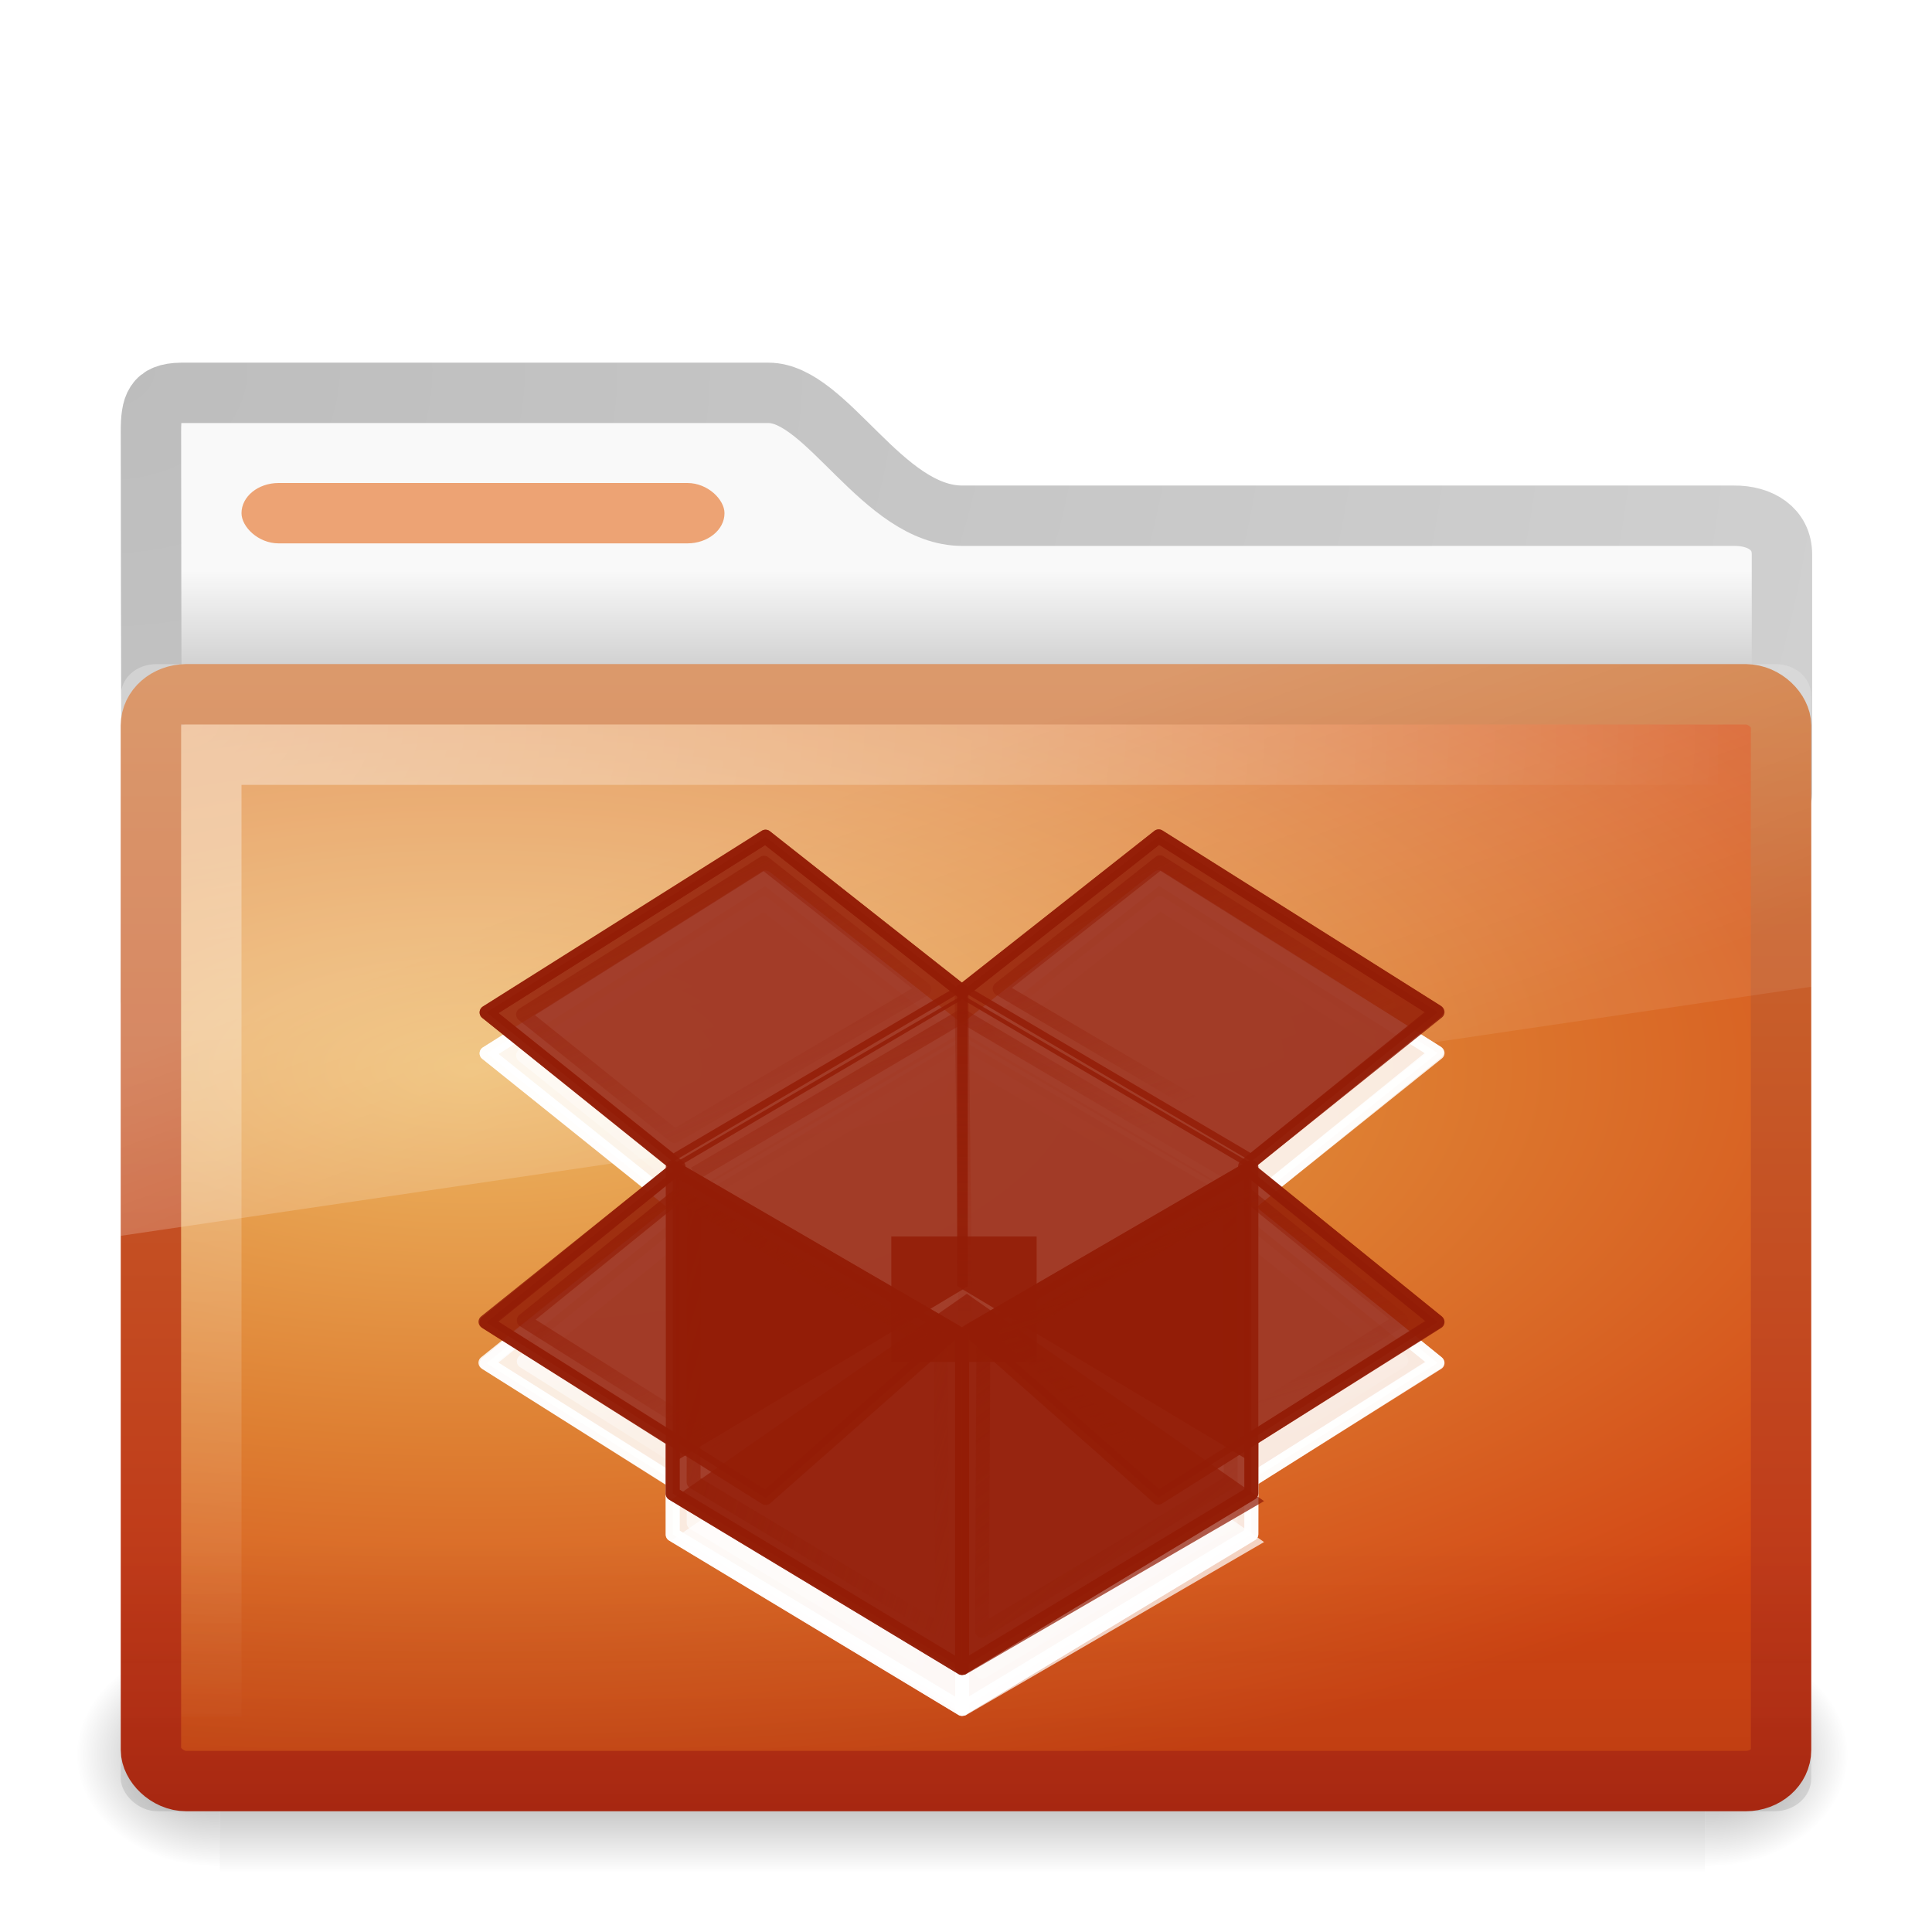 <?xml version="1.0" encoding="UTF-8" standalone="no"?>
<!-- Created with Inkscape (http://www.inkscape.org/) -->

<svg
   xmlns:dc="http://purl.org/dc/elements/1.1/"
   xmlns:cc="http://creativecommons.org/ns#"
   xmlns:rdf="http://www.w3.org/1999/02/22-rdf-syntax-ns#"
   xmlns:svg="http://www.w3.org/2000/svg"
   xmlns="http://www.w3.org/2000/svg"
   xmlns:xlink="http://www.w3.org/1999/xlink"
   xmlns:sodipodi="http://sodipodi.sourceforge.net/DTD/sodipodi-0.dtd"
   xmlns:inkscape="http://www.inkscape.org/namespaces/inkscape"
   version="1.0"
   width="32"
   height="32"
   id="svg3272"
   inkscape:version="0.47 r22583"
   sodipodi:docname="dropbox-folder-4.svg">
  <sodipodi:namedview
     pagecolor="#ffffff"
     bordercolor="#666666"
     borderopacity="1"
     objecttolerance="10"
     gridtolerance="10"
     guidetolerance="10"
     inkscape:pageopacity="0"
     inkscape:pageshadow="2"
     inkscape:window-width="1280"
     inkscape:window-height="973"
     id="namedview67"
     showgrid="false"
     inkscape:zoom="7.375"
     inkscape:cx="16"
     inkscape:cy="23.525424"
     inkscape:window-x="0"
     inkscape:window-y="0"
     inkscape:window-maximized="1"
     inkscape:current-layer="svg3272" />
  <defs
     id="defs3274">
    <inkscape:perspective
       sodipodi:type="inkscape:persp3d"
       inkscape:vp_x="0 : 16 : 1"
       inkscape:vp_y="0 : 1000 : 0"
       inkscape:vp_z="32 : 16 : 1"
       inkscape:persp3d-origin="16 : 10.666667 : 1"
       id="perspective71" />
    <linearGradient
       x1="48.507"
       y1="33.545"
       x2="48.507"
       y2="25.541"
       id="linearGradient3428"
       xlink:href="#linearGradient6129-963-697-142-998-580-273"
       gradientUnits="userSpaceOnUse"
       gradientTransform="translate(-31,0)" />
    <linearGradient
       x1="39.575"
       y1="15.077"
       x2="42.151"
       y2="22.113"
       id="linearGradient3418"
       xlink:href="#linearGradient8265-821-176-38-919-66-249"
       gradientUnits="userSpaceOnUse"
       gradientTransform="translate(-31,0)" />
    <radialGradient
       cx="34"
       cy="7.493"
       r="12.976"
       fx="34"
       fy="7.493"
       id="radialGradient3403"
       xlink:href="#linearGradient6087-437-184-795-110-662-495"
       gradientUnits="userSpaceOnUse"
       gradientTransform="matrix(5.961647e-8,1.308,-2,9.1154183e-8,17.986,-32.473)" />
    <linearGradient
       x1="48.865"
       y1="30"
       x2="48.865"
       y2="11.201"
       id="linearGradient3375"
       xlink:href="#linearGradient3390-178-986-453"
       gradientUnits="userSpaceOnUse"
       gradientTransform="translate(-30.959,0)" />
    <radialGradient
       cx="39.539"
       cy="13.33"
       r="14"
       fx="39.539"
       fy="13.33"
       id="radialGradient3367"
       xlink:href="#linearGradient7012-661-145-733-759-865-745-661-970-94"
       gradientUnits="userSpaceOnUse"
       gradientTransform="matrix(-4.4437869e-8,0.884,-2.086,1.0226957e-7,35.645,-17.283)" />
    <radialGradient
       cx="605.714"
       cy="486.648"
       r="117.143"
       fx="605.714"
       fy="486.648"
       id="radialGradient2589"
       xlink:href="#linearGradient5060-820"
       gradientUnits="userSpaceOnUse"
       gradientTransform="matrix(-3.212956e-2,0,0,3.705882e-2,23.363,25.412)" />
    <radialGradient
       cx="605.714"
       cy="486.648"
       r="117.143"
       fx="605.714"
       fy="486.648"
       id="radialGradient2587"
       xlink:href="#linearGradient5060-179"
       gradientUnits="userSpaceOnUse"
       gradientTransform="matrix(3.212956e-2,0,0,3.705882e-2,24.637,25.412)" />
    <linearGradient
       x1="302.857"
       y1="366.648"
       x2="302.857"
       y2="609.505"
       id="linearGradient2585"
       xlink:href="#linearGradient5048-585"
       gradientUnits="userSpaceOnUse"
       gradientTransform="matrix(8.284024e-2,0,0,3.705882e-2,-5.941,25.412)" />
    <radialGradient
       cx="3"
       cy="5.017"
       r="21"
       fx="3"
       fy="5.017"
       id="radialGradient2583"
       xlink:href="#linearGradient3484"
       gradientUnits="userSpaceOnUse"
       gradientTransform="matrix(0,1.097,-1.386,0,8.757,2.84)" />
    <linearGradient
       x1="62.989"
       y1="13.183"
       x2="62.989"
       y2="16.19"
       id="linearGradient2581"
       xlink:href="#linearGradient6404"
       gradientUnits="userSpaceOnUse"
       gradientTransform="matrix(0.642,0,0,0.64,-32.15,1.011)" />
    <linearGradient
       id="linearGradient3484">
      <stop
         id="stop3486"
         style="stop-color:#bdbdbd;stop-opacity:1"
         offset="0" />
      <stop
         id="stop3488"
         style="stop-color:#d0d0d0;stop-opacity:1"
         offset="1" />
    </linearGradient>
    <radialGradient
       cx="3"
       cy="5.017"
       r="21"
       fx="3"
       fy="5.017"
       id="radialGradient2788"
       xlink:href="#linearGradient3484"
       gradientUnits="userSpaceOnUse"
       gradientTransform="matrix(-1.274898e-8,1.714,-2.159,-1.4599595e-8,12.809,2.857)" />
    <linearGradient
       id="linearGradient6404">
      <stop
         id="stop6406"
         style="stop-color:#f9f9f9;stop-opacity:1"
         offset="0" />
      <stop
         id="stop6408"
         style="stop-color:#c9c9c9;stop-opacity:1"
         offset="1" />
    </linearGradient>
    <linearGradient
       x1="62.989"
       y1="13.183"
       x2="62.989"
       y2="16.19"
       id="linearGradient2786"
       xlink:href="#linearGradient6404"
       gradientUnits="userSpaceOnUse"
       gradientTransform="translate(-50.941,0)" />
    <linearGradient
       id="linearGradient5060-820">
      <stop
         id="stop2681"
         style="stop-color:#000000;stop-opacity:1"
         offset="0" />
      <stop
         id="stop2683"
         style="stop-color:#000000;stop-opacity:0"
         offset="1" />
    </linearGradient>
    <radialGradient
       cx="605.714"
       cy="486.648"
       r="117.143"
       fx="605.714"
       fy="486.648"
       id="radialGradient7600-312"
       xlink:href="#linearGradient5060-820"
       gradientUnits="userSpaceOnUse"
       gradientTransform="matrix(-3.212956e-2,0,0,3.705882e-2,23.363,25.412)" />
    <linearGradient
       id="linearGradient5060-179">
      <stop
         id="stop2675"
         style="stop-color:#000000;stop-opacity:1"
         offset="0" />
      <stop
         id="stop2677"
         style="stop-color:#000000;stop-opacity:0"
         offset="1" />
    </linearGradient>
    <radialGradient
       cx="605.714"
       cy="486.648"
       r="117.143"
       fx="605.714"
       fy="486.648"
       id="radialGradient7598-526"
       xlink:href="#linearGradient5060-179"
       gradientUnits="userSpaceOnUse"
       gradientTransform="matrix(3.212956e-2,0,0,3.705882e-2,24.637,25.412)" />
    <linearGradient
       id="linearGradient5048-585">
      <stop
         id="stop2667"
         style="stop-color:#000000;stop-opacity:0"
         offset="0" />
      <stop
         id="stop2669"
         style="stop-color:#000000;stop-opacity:1"
         offset="0.5" />
      <stop
         id="stop2671"
         style="stop-color:#000000;stop-opacity:0"
         offset="1" />
    </linearGradient>
    <linearGradient
       x1="302.857"
       y1="366.648"
       x2="302.857"
       y2="609.505"
       id="linearGradient7596-975"
       xlink:href="#linearGradient5048-585"
       gradientUnits="userSpaceOnUse"
       gradientTransform="matrix(8.284024e-2,0,0,3.705882e-2,-5.941,25.412)" />
    <linearGradient
       id="linearGradient3390-178-986-453">
      <stop
         id="stop3624"
         style="stop-color:#bb2b12;stop-opacity:1"
         offset="0" />
      <stop
         id="stop3626"
         style="stop-color:#cd7233;stop-opacity:1"
         offset="1" />
    </linearGradient>
    <linearGradient
       x1="82.453"
       y1="45.114"
       x2="65.34"
       y2="15.944"
       id="linearGradient2779"
       xlink:href="#linearGradient3390-178-986-453"
       gradientUnits="userSpaceOnUse"
       gradientTransform="translate(-53.765,-0.114)" />
    <linearGradient
       id="linearGradient7012-661-145-733-759-865-745-661-970-94">
      <stop
         id="stop3618"
         style="stop-color:#edb763;stop-opacity:1"
         offset="0" />
      <stop
         id="stop3270"
         style="stop-color:#de7f32;stop-opacity:1"
         offset="0.5" />
      <stop
         id="stop3620"
         style="stop-color:#d24413;stop-opacity:1"
         offset="1" />
    </linearGradient>
    <radialGradient
       cx="63.969"
       cy="14.113"
       r="23.097"
       fx="63.969"
       fy="14.113"
       id="radialGradient2777"
       xlink:href="#linearGradient7012-661-145-733-759-865-745-661-970-94"
       gradientUnits="userSpaceOnUse"
       gradientTransform="matrix(1.565,-9.5143002e-8,6.1772287e-8,1.016,-86.213,8.146)" />
    <linearGradient
       id="linearGradient6129-963-697-142-998-580-273">
      <stop
         id="stop2661"
         style="stop-color:#0a0a0a;stop-opacity:0.498"
         offset="0" />
      <stop
         id="stop2663"
         style="stop-color:#0a0a0a;stop-opacity:0"
         offset="1" />
    </linearGradient>
    <linearGradient
       x1="22.935"
       y1="49.629"
       x2="22.809"
       y2="36.658"
       id="linearGradient2774"
       xlink:href="#linearGradient6129-963-697-142-998-580-273"
       gradientUnits="userSpaceOnUse"
       gradientTransform="matrix(1.145,0,0,0.998,-3.466,1.099)" />
    <linearGradient
       id="linearGradient6087-437-184-795-110-662-495">
      <stop
         id="stop2693"
         style="stop-color:#ffffff;stop-opacity:0.4"
         offset="0" />
      <stop
         id="stop2695"
         style="stop-color:#ffffff;stop-opacity:0"
         offset="1" />
    </linearGradient>
    <radialGradient
       cx="7.265"
       cy="8.302"
       r="20.98"
       fx="7.265"
       fy="8.302"
       id="radialGradient2771"
       xlink:href="#linearGradient6087-437-184-795-110-662-495"
       gradientUnits="userSpaceOnUse"
       gradientTransform="matrix(0,1.208,-1.627,0,26.372,8.266)" />
    <linearGradient
       id="linearGradient8265-821-176-38-919-66-249">
      <stop
         id="stop2687"
         style="stop-color:#ffffff;stop-opacity:0.275"
         offset="0" />
      <stop
         id="stop2689"
         style="stop-color:#ffffff;stop-opacity:0.078"
         offset="1" />
    </linearGradient>
    <linearGradient
       x1="11.566"
       y1="22.292"
       x2="15.215"
       y2="33.955"
       id="linearGradient2768"
       xlink:href="#linearGradient8265-821-176-38-919-66-249"
       gradientUnits="userSpaceOnUse" />
    <inkscape:perspective
       id="perspective3530"
       inkscape:persp3d-origin="0.5 : 0.33333333 : 1"
       inkscape:vp_z="1 : 0.5 : 1"
       inkscape:vp_y="0 : 1000 : 0"
       inkscape:vp_x="0 : 0.5 : 1"
       sodipodi:type="inkscape:persp3d" />
    <filter
       color-interpolation-filters="sRGB"
       inkscape:collect="always"
       id="filter8112"
       x="-0.298"
       width="1.596"
       y="-0.455"
       height="1.91">
      <feGaussianBlur
         inkscape:collect="always"
         stdDeviation="3.417"
         id="feGaussianBlur8114" />
    </filter>
    <linearGradient
       inkscape:collect="always"
       xlink:href="#linearGradient7482"
       id="linearGradient34012"
       gradientUnits="userSpaceOnUse"
       gradientTransform="matrix(0.353,0,0,0.35,7.567,13.304)"
       x1="8.5"
       y1="10.448"
       x2="21.269"
       y2="19.911" />
    <linearGradient
       id="linearGradient7482">
      <stop
         id="stop7484"
         offset="0"
         style="stop-color:#ffffff;stop-opacity:1;" />
      <stop
         id="stop7486"
         offset="1"
         style="stop-color:#ffffff;stop-opacity:1;" />
    </linearGradient>
    <linearGradient
       inkscape:collect="always"
       xlink:href="#linearGradient7482"
       id="linearGradient34010"
       gradientUnits="userSpaceOnUse"
       gradientTransform="matrix(0.353,0,0,0.35,7.388,13.304)"
       x1="28.628"
       y1="6.536"
       x2="26.807"
       y2="20.356" />
    <linearGradient
       id="linearGradient3541">
      <stop
         id="stop3543"
         offset="0"
         style="stop-color:#ffffff;stop-opacity:1;" />
      <stop
         id="stop3545"
         offset="1"
         style="stop-color:#ffffff;stop-opacity:1;" />
    </linearGradient>
    <linearGradient
       inkscape:collect="always"
       xlink:href="#linearGradient34014"
       id="linearGradient8559"
       x1="22.956"
       y1="27.727"
       x2="22.956"
       y2="10.378"
       gradientUnits="userSpaceOnUse"
       gradientTransform="matrix(0.35,0,0,0.323,7.759,13.829)" />
    <linearGradient
       id="linearGradient34014">
      <stop
         style="stop-color:#ffffff;stop-opacity:0.052;"
         offset="0"
         id="stop34016" />
      <stop
         style="stop-color:#ffffff;stop-opacity:0.457;"
         offset="1"
         id="stop34018" />
    </linearGradient>
    <linearGradient
       inkscape:collect="always"
       xlink:href="#linearGradient6355"
       id="linearGradient6918"
       gradientUnits="userSpaceOnUse"
       x1="17.375"
       y1="45.492"
       x2="36.875"
       y2="34"
       gradientTransform="matrix(0.35,0,0,0.35,7.533,13.304)" />
    <linearGradient
       id="linearGradient6355">
      <stop
         style="stop-color:#ffffff;stop-opacity:1;"
         offset="0"
         id="stop6357" />
      <stop
         style="stop-color:#ffffff;stop-opacity:1;"
         offset="1"
         id="stop6359" />
    </linearGradient>
    <linearGradient
       inkscape:collect="always"
       xlink:href="#linearGradient6490"
       id="linearGradient6915"
       gradientUnits="userSpaceOnUse"
       x1="22.156"
       y1="24.188"
       x2="35.031"
       y2="40.75"
       gradientTransform="matrix(0.35,0,0,0.35,7.533,13.304)" />
    <linearGradient
       id="linearGradient6490">
      <stop
         style="stop-color:#ffffff;stop-opacity:1;"
         offset="0"
         id="stop6492" />
      <stop
         style="stop-color:#ffffff;stop-opacity:0;"
         offset="1"
         id="stop6494" />
    </linearGradient>
    <linearGradient
       inkscape:collect="always"
       xlink:href="#linearGradient6506"
       id="linearGradient6912"
       gradientUnits="userSpaceOnUse"
       x1="31.312"
       y1="23.265"
       x2="40"
       y2="30.562"
       gradientTransform="matrix(0.35,0,0,0.35,7.533,13.304)" />
    <linearGradient
       id="linearGradient6506">
      <stop
         style="stop-color:#ffffff;stop-opacity:1;"
         offset="0"
         id="stop6508" />
      <stop
         style="stop-color:#ffffff;stop-opacity:1;"
         offset="1"
         id="stop6510" />
    </linearGradient>
    <linearGradient
       inkscape:collect="always"
       xlink:href="#linearGradient7488"
       id="linearGradient6909"
       gradientUnits="userSpaceOnUse"
       x1="30.562"
       y1="7.875"
       x2="37.75"
       y2="17.562"
       gradientTransform="matrix(0.35,0,0,0.35,7.533,13.304)" />
    <linearGradient
       id="linearGradient7488">
      <stop
         id="stop7490"
         offset="0"
         style="stop-color:#ffffff;stop-opacity:1;" />
      <stop
         id="stop7492"
         offset="1"
         style="stop-color:#ffffff;stop-opacity:1;" />
    </linearGradient>
    <linearGradient
       inkscape:collect="always"
       xlink:href="#linearGradient6355"
       id="linearGradient6906"
       gradientUnits="userSpaceOnUse"
       x1="17.469"
       y1="23"
       x2="28.469"
       y2="44"
       gradientTransform="matrix(0.35,0,0,0.35,7.533,13.304)" />
    <linearGradient
       id="linearGradient3568">
      <stop
         style="stop-color:#ffffff;stop-opacity:1;"
         offset="0"
         id="stop3570" />
      <stop
         style="stop-color:#ffffff;stop-opacity:1;"
         offset="1"
         id="stop3572" />
    </linearGradient>
    <linearGradient
       inkscape:collect="always"
       xlink:href="#linearGradient6490"
       id="linearGradient6903"
       gradientUnits="userSpaceOnUse"
       gradientTransform="matrix(-0.35,0,0,0.35,24.339,13.31)"
       x1="43.542"
       y1="31.982"
       x2="23.542"
       y2="37.982" />
    <linearGradient
       id="linearGradient3575">
      <stop
         style="stop-color:#ffffff;stop-opacity:1;"
         offset="0"
         id="stop3577" />
      <stop
         style="stop-color:#ffffff;stop-opacity:0;"
         offset="1"
         id="stop3579" />
    </linearGradient>
    <linearGradient
       inkscape:collect="always"
       xlink:href="#linearGradient6506"
       id="linearGradient6900"
       gradientUnits="userSpaceOnUse"
       x1="12.188"
       y1="21.688"
       x2="13.688"
       y2="33.281"
       gradientTransform="matrix(0.35,0,0,0.35,7.533,13.304)" />
    <linearGradient
       id="linearGradient3582">
      <stop
         style="stop-color:#ffffff;stop-opacity:1;"
         offset="0"
         id="stop3584" />
      <stop
         style="stop-color:#ffffff;stop-opacity:1;"
         offset="1"
         id="stop3586" />
    </linearGradient>
    <linearGradient
       inkscape:collect="always"
       xlink:href="#linearGradient7488"
       id="linearGradient6897"
       gradientUnits="userSpaceOnUse"
       x1="7.688"
       y1="9.062"
       x2="10.688"
       y2="17.5"
       gradientTransform="matrix(0.35,0,0,0.35,7.533,13.304)" />
    <linearGradient
       id="linearGradient3589">
      <stop
         id="stop3591"
         offset="0"
         style="stop-color:#ffffff;stop-opacity:1;" />
      <stop
         id="stop3593"
         offset="1"
         style="stop-color:#ffffff;stop-opacity:1;" />
    </linearGradient>
    <linearGradient
       inkscape:collect="always"
       xlink:href="#linearGradient6490"
       id="linearGradient6894"
       gradientUnits="userSpaceOnUse"
       x1="31.469"
       y1="1"
       x2="37.469"
       y2="15"
       gradientTransform="matrix(0.35,0,0,0.35,7.533,13.304)" />
    <linearGradient
       id="linearGradient3596">
      <stop
         style="stop-color:#ffffff;stop-opacity:1;"
         offset="0"
         id="stop3598" />
      <stop
         style="stop-color:#ffffff;stop-opacity:0;"
         offset="1"
         id="stop3600" />
    </linearGradient>
    <linearGradient
       inkscape:collect="always"
       xlink:href="#linearGradient6490"
       id="linearGradient6891"
       gradientUnits="userSpaceOnUse"
       x1="32.469"
       y1="18"
       x2="36.469"
       y2="31"
       gradientTransform="matrix(0.35,0,0,0.35,7.533,13.304)" />
    <linearGradient
       id="linearGradient3603">
      <stop
         style="stop-color:#ffffff;stop-opacity:1;"
         offset="0"
         id="stop3605" />
      <stop
         style="stop-color:#ffffff;stop-opacity:0;"
         offset="1"
         id="stop3607" />
    </linearGradient>
    <linearGradient
       inkscape:collect="always"
       xlink:href="#linearGradient6490"
       id="linearGradient6888"
       gradientUnits="userSpaceOnUse"
       gradientTransform="matrix(-0.35,0,0,0.35,24.352,13.313)"
       x1="40.579"
       y1="19.974"
       x2="34.579"
       y2="31.974" />
    <linearGradient
       id="linearGradient3610">
      <stop
         style="stop-color:#ffffff;stop-opacity:1;"
         offset="0"
         id="stop3612" />
      <stop
         style="stop-color:#ffffff;stop-opacity:0;"
         offset="1"
         id="stop3614" />
    </linearGradient>
    <linearGradient
       inkscape:collect="always"
       xlink:href="#linearGradient6490"
       id="linearGradient6885"
       gradientUnits="userSpaceOnUse"
       gradientTransform="matrix(-0.35,0,0,0.35,24.335,13.31)"
       x1="41.53"
       y1="1.982"
       x2="34.53"
       y2="17.982" />
    <linearGradient
       id="linearGradient3617">
      <stop
         style="stop-color:#ffffff;stop-opacity:1;"
         offset="0"
         id="stop3619" />
      <stop
         style="stop-color:#ffffff;stop-opacity:0;"
         offset="1"
         id="stop3621" />
    </linearGradient>
    <linearGradient
       inkscape:collect="always"
       xlink:href="#linearGradient6005"
       id="linearGradient6877"
       gradientUnits="userSpaceOnUse"
       x1="20.042"
       y1="6.229"
       x2="24.188"
       y2="19.969"
       gradientTransform="matrix(0.35,0,0,0.35,7.533,13.304)" />
    <linearGradient
       id="linearGradient6005"
       inkscape:collect="always">
      <stop
         id="stop6007"
         offset="0"
         style="stop-color:#ffffff; stop-opacity: 1;" />
      <stop
         id="stop6009"
         offset="1"
         style="stop-color:#ffffff; stop-opacity: 0;" />
    </linearGradient>
    <inkscape:perspective
       id="perspective3530-0"
       inkscape:persp3d-origin="0.5 : 0.33333333 : 1"
       inkscape:vp_z="1 : 0.5 : 1"
       inkscape:vp_y="0 : 1000 : 0"
       inkscape:vp_x="0 : 0.5 : 1"
       sodipodi:type="inkscape:persp3d" />
    <linearGradient
       id="linearGradient7482-2">
      <stop
         id="stop7484-5"
         offset="0"
         style="stop-color:#b14020;stop-opacity:1;" />
      <stop
         id="stop7486-4"
         offset="1"
         style="stop-color:#b14020;stop-opacity:1;" />
    </linearGradient>
    <linearGradient
       id="linearGradient3541-5">
      <stop
         id="stop3543-9"
         offset="0"
         style="stop-color:#b14020;stop-opacity:1;" />
      <stop
         id="stop3545-4"
         offset="1"
         style="stop-color:#b14020;stop-opacity:1;" />
    </linearGradient>
    <linearGradient
       id="linearGradient34014-9">
      <stop
         style="stop-color:#b14020;stop-opacity:0.052;"
         offset="0"
         id="stop34016-2" />
      <stop
         style="stop-color:#b14020;stop-opacity:0.457;"
         offset="1"
         id="stop34018-2" />
    </linearGradient>
    <linearGradient
       id="linearGradient6355-7">
      <stop
         style="stop-color:#b14020;stop-opacity:1;"
         offset="0"
         id="stop6357-7" />
      <stop
         style="stop-color:#b14020;stop-opacity:1;"
         offset="1"
         id="stop6359-5" />
    </linearGradient>
    <linearGradient
       id="linearGradient6490-8">
      <stop
         style="stop-color:#b14020;stop-opacity:1;"
         offset="0"
         id="stop6492-1" />
      <stop
         style="stop-color:#b14020;stop-opacity:0;"
         offset="1"
         id="stop6494-2" />
    </linearGradient>
    <linearGradient
       id="linearGradient6506-9">
      <stop
         style="stop-color:#b14020;stop-opacity:1;"
         offset="0"
         id="stop6508-3" />
      <stop
         style="stop-color:#b14020;stop-opacity:1;"
         offset="1"
         id="stop6510-6" />
    </linearGradient>
    <linearGradient
       id="linearGradient7488-0">
      <stop
         id="stop7490-2"
         offset="0"
         style="stop-color:#b14020;stop-opacity:1;" />
      <stop
         id="stop7492-1"
         offset="1"
         style="stop-color:#b14020;stop-opacity:1;" />
    </linearGradient>
    <linearGradient
       id="linearGradient3568-5">
      <stop
         style="stop-color:#b14020;stop-opacity:1;"
         offset="0"
         id="stop3570-1" />
      <stop
         style="stop-color:#b14020;stop-opacity:1;"
         offset="1"
         id="stop3572-1" />
    </linearGradient>
    <linearGradient
       id="linearGradient3575-8">
      <stop
         style="stop-color:#b14020;stop-opacity:1;"
         offset="0"
         id="stop3577-5" />
      <stop
         style="stop-color:#b14020;stop-opacity:0;"
         offset="1"
         id="stop3579-0" />
    </linearGradient>
    <linearGradient
       id="linearGradient3582-4">
      <stop
         style="stop-color:#b14020;stop-opacity:1;"
         offset="0"
         id="stop3584-6" />
      <stop
         style="stop-color:#b14020;stop-opacity:1;"
         offset="1"
         id="stop3586-2" />
    </linearGradient>
    <linearGradient
       id="linearGradient3589-8">
      <stop
         id="stop3591-6"
         offset="0"
         style="stop-color:#b14020;stop-opacity:1;" />
      <stop
         id="stop3593-2"
         offset="1"
         style="stop-color:#b14020;stop-opacity:1;" />
    </linearGradient>
    <linearGradient
       id="linearGradient3596-4">
      <stop
         style="stop-color:#b14020;stop-opacity:1;"
         offset="0"
         id="stop3598-7" />
      <stop
         style="stop-color:#b14020;stop-opacity:0;"
         offset="1"
         id="stop3600-2" />
    </linearGradient>
    <linearGradient
       id="linearGradient3603-0">
      <stop
         style="stop-color:#b14020;stop-opacity:1;"
         offset="0"
         id="stop3605-6" />
      <stop
         style="stop-color:#b14020;stop-opacity:0;"
         offset="1"
         id="stop3607-2" />
    </linearGradient>
    <linearGradient
       id="linearGradient3610-9">
      <stop
         style="stop-color:#b14020;stop-opacity:1;"
         offset="0"
         id="stop3612-0" />
      <stop
         style="stop-color:#b14020;stop-opacity:0;"
         offset="1"
         id="stop3614-8" />
    </linearGradient>
    <linearGradient
       id="linearGradient3617-3">
      <stop
         style="stop-color:#b14020;stop-opacity:1;"
         offset="0"
         id="stop3619-1" />
      <stop
         style="stop-color:#b14020;stop-opacity:0;"
         offset="1"
         id="stop3621-1" />
    </linearGradient>
    <inkscape:perspective
       id="perspective3530-02"
       inkscape:persp3d-origin="0.5 : 0.33333333 : 1"
       inkscape:vp_z="1 : 0.5 : 1"
       inkscape:vp_y="0 : 1000 : 0"
       inkscape:vp_x="0 : 0.5 : 1"
       sodipodi:type="inkscape:persp3d" />
    <filter
       color-interpolation-filters="sRGB"
       inkscape:collect="always"
       id="filter8112-2"
       x="-0.298"
       width="1.596"
       y="-0.455"
       height="1.91">
      <feGaussianBlur
         inkscape:collect="always"
         stdDeviation="3.417"
         id="feGaussianBlur8114-9" />
    </filter>
    <linearGradient
       inkscape:collect="always"
       xlink:href="#linearGradient7482-5"
       id="linearGradient34012-7"
       gradientUnits="userSpaceOnUse"
       gradientTransform="matrix(0.353,0,0,0.35,7.567,12.626)"
       x1="8.5"
       y1="10.448"
       x2="21.269"
       y2="19.911" />
    <linearGradient
       id="linearGradient7482-5">
      <stop
         id="stop7484-6"
         offset="0"
         style="stop-color:#931d06;stop-opacity:1;" />
      <stop
         id="stop7486-46"
         offset="1"
         style="stop-color:#931d06;stop-opacity:1;" />
    </linearGradient>
    <linearGradient
       inkscape:collect="always"
       xlink:href="#linearGradient7482-5"
       id="linearGradient34010-3"
       gradientUnits="userSpaceOnUse"
       gradientTransform="matrix(0.353,0,0,0.35,7.387,12.626)"
       x1="28.628"
       y1="6.536"
       x2="26.807"
       y2="20.356" />
    <linearGradient
       id="linearGradient3541-7">
      <stop
         id="stop3543-97"
         offset="0"
         style="stop-color:#931d06;stop-opacity:1;" />
      <stop
         id="stop3545-49"
         offset="1"
         style="stop-color:#931d06;stop-opacity:1;" />
    </linearGradient>
    <linearGradient
       inkscape:collect="always"
       xlink:href="#linearGradient34014-7"
       id="linearGradient8559-1"
       x1="22.956"
       y1="27.727"
       x2="22.956"
       y2="10.378"
       gradientUnits="userSpaceOnUse"
       gradientTransform="matrix(0.35,0,0,0.323,7.758,13.151)" />
    <linearGradient
       id="linearGradient34014-7">
      <stop
         style="stop-color:#931d06;stop-opacity:0.052;"
         offset="0"
         id="stop34016-0" />
      <stop
         style="stop-color:#931d06;stop-opacity:0.457;"
         offset="1"
         id="stop34018-6" />
    </linearGradient>
    <linearGradient
       inkscape:collect="always"
       xlink:href="#linearGradient6355-8"
       id="linearGradient6918-0"
       gradientUnits="userSpaceOnUse"
       x1="17.375"
       y1="45.492"
       x2="36.875"
       y2="34"
       gradientTransform="matrix(0.35,0,0,0.35,7.532,12.626)" />
    <linearGradient
       id="linearGradient6355-8">
      <stop
         style="stop-color:#931d06;stop-opacity:1;"
         offset="0"
         id="stop6357-5" />
      <stop
         style="stop-color:#931d06;stop-opacity:1;"
         offset="1"
         id="stop6359-3" />
    </linearGradient>
    <linearGradient
       inkscape:collect="always"
       xlink:href="#linearGradient6490-4"
       id="linearGradient6915-9"
       gradientUnits="userSpaceOnUse"
       x1="22.156"
       y1="24.188"
       x2="35.031"
       y2="40.75"
       gradientTransform="matrix(0.35,0,0,0.35,7.532,12.626)" />
    <linearGradient
       id="linearGradient6490-4">
      <stop
         style="stop-color:#931d06;stop-opacity:1;"
         offset="0"
         id="stop6492-15" />
      <stop
         style="stop-color:#931d06;stop-opacity:0;"
         offset="1"
         id="stop6494-4" />
    </linearGradient>
    <linearGradient
       inkscape:collect="always"
       xlink:href="#linearGradient6506-5"
       id="linearGradient6912-1"
       gradientUnits="userSpaceOnUse"
       x1="31.312"
       y1="23.265"
       x2="40"
       y2="30.562"
       gradientTransform="matrix(0.35,0,0,0.35,7.532,12.626)" />
    <linearGradient
       id="linearGradient6506-5">
      <stop
         style="stop-color:#931d06;stop-opacity:1;"
         offset="0"
         id="stop6508-5" />
      <stop
         style="stop-color:#931d06;stop-opacity:1;"
         offset="1"
         id="stop6510-4" />
    </linearGradient>
    <linearGradient
       inkscape:collect="always"
       xlink:href="#linearGradient7488-8"
       id="linearGradient6909-9"
       gradientUnits="userSpaceOnUse"
       x1="30.562"
       y1="7.875"
       x2="37.75"
       y2="17.562"
       gradientTransform="matrix(0.35,0,0,0.35,7.532,12.626)" />
    <linearGradient
       id="linearGradient7488-8">
      <stop
         id="stop7490-3"
         offset="0"
         style="stop-color:#931d06;stop-opacity:1;" />
      <stop
         id="stop7492-8"
         offset="1"
         style="stop-color:#931d06;stop-opacity:1;" />
    </linearGradient>
    <linearGradient
       inkscape:collect="always"
       xlink:href="#linearGradient6355-8"
       id="linearGradient6906-5"
       gradientUnits="userSpaceOnUse"
       x1="17.469"
       y1="23"
       x2="28.469"
       y2="44"
       gradientTransform="matrix(0.35,0,0,0.35,7.532,12.626)" />
    <linearGradient
       id="linearGradient3568-2">
      <stop
         style="stop-color:#931d06;stop-opacity:1;"
         offset="0"
         id="stop3570-2" />
      <stop
         style="stop-color:#931d06;stop-opacity:1;"
         offset="1"
         id="stop3572-2" />
    </linearGradient>
    <linearGradient
       inkscape:collect="always"
       xlink:href="#linearGradient6490-4"
       id="linearGradient6903-7"
       gradientUnits="userSpaceOnUse"
       gradientTransform="matrix(-0.35,0,0,0.35,24.339,12.632)"
       x1="43.542"
       y1="31.982"
       x2="23.542"
       y2="37.982" />
    <linearGradient
       id="linearGradient3575-0">
      <stop
         style="stop-color:#931d06;stop-opacity:1;"
         offset="0"
         id="stop3577-3" />
      <stop
         style="stop-color:#931d06;stop-opacity:0;"
         offset="1"
         id="stop3579-4" />
    </linearGradient>
    <linearGradient
       inkscape:collect="always"
       xlink:href="#linearGradient6506-5"
       id="linearGradient6900-63"
       gradientUnits="userSpaceOnUse"
       x1="12.188"
       y1="21.688"
       x2="13.688"
       y2="33.281"
       gradientTransform="matrix(0.35,0,0,0.35,7.532,12.626)" />
    <linearGradient
       id="linearGradient3582-6">
      <stop
         style="stop-color:#931d06;stop-opacity:1;"
         offset="0"
         id="stop3584-3" />
      <stop
         style="stop-color:#931d06;stop-opacity:1;"
         offset="1"
         id="stop3586-3" />
    </linearGradient>
    <linearGradient
       inkscape:collect="always"
       xlink:href="#linearGradient7488-8"
       id="linearGradient6897-4"
       gradientUnits="userSpaceOnUse"
       x1="7.688"
       y1="9.062"
       x2="10.688"
       y2="17.5"
       gradientTransform="matrix(0.35,0,0,0.35,7.532,12.626)" />
    <linearGradient
       id="linearGradient3589-4">
      <stop
         id="stop3591-3"
         offset="0"
         style="stop-color:#931d06;stop-opacity:1;" />
      <stop
         id="stop3593-9"
         offset="1"
         style="stop-color:#931d06;stop-opacity:1;" />
    </linearGradient>
    <linearGradient
       inkscape:collect="always"
       xlink:href="#linearGradient6490-4"
       id="linearGradient6894-7"
       gradientUnits="userSpaceOnUse"
       x1="31.469"
       y1="1"
       x2="37.469"
       y2="15"
       gradientTransform="matrix(0.35,0,0,0.35,7.532,12.626)" />
    <linearGradient
       id="linearGradient3596-2">
      <stop
         style="stop-color:#931d06;stop-opacity:1;"
         offset="0"
         id="stop3598-5" />
      <stop
         style="stop-color:#931d06;stop-opacity:0;"
         offset="1"
         id="stop3600-8" />
    </linearGradient>
    <linearGradient
       inkscape:collect="always"
       xlink:href="#linearGradient6490-4"
       id="linearGradient6891-9"
       gradientUnits="userSpaceOnUse"
       x1="32.469"
       y1="18"
       x2="36.469"
       y2="31"
       gradientTransform="matrix(0.35,0,0,0.35,7.532,12.626)" />
    <linearGradient
       id="linearGradient3603-02">
      <stop
         style="stop-color:#931d06;stop-opacity:1;"
         offset="0"
         id="stop3605-4" />
      <stop
         style="stop-color:#931d06;stop-opacity:0;"
         offset="1"
         id="stop3607-7" />
    </linearGradient>
    <linearGradient
       inkscape:collect="always"
       xlink:href="#linearGradient6490-4"
       id="linearGradient6888-6"
       gradientUnits="userSpaceOnUse"
       gradientTransform="matrix(-0.35,0,0,0.35,24.352,12.635)"
       x1="40.579"
       y1="19.974"
       x2="34.579"
       y2="31.974" />
    <linearGradient
       id="linearGradient3610-5">
      <stop
         style="stop-color:#931d06;stop-opacity:1;"
         offset="0"
         id="stop3612-7" />
      <stop
         style="stop-color:#931d06;stop-opacity:0;"
         offset="1"
         id="stop3614-1" />
    </linearGradient>
    <linearGradient
       inkscape:collect="always"
       xlink:href="#linearGradient6490-4"
       id="linearGradient6885-3"
       gradientUnits="userSpaceOnUse"
       gradientTransform="matrix(-0.35,0,0,0.35,24.335,12.632)"
       x1="41.53"
       y1="1.982"
       x2="34.53"
       y2="17.982" />
    <linearGradient
       id="linearGradient3617-33">
      <stop
         style="stop-color:#931d06;stop-opacity:1;"
         offset="0"
         id="stop3619-8" />
      <stop
         style="stop-color:#931d06;stop-opacity:0;"
         offset="1"
         id="stop3621-5" />
    </linearGradient>
    <linearGradient
       inkscape:collect="always"
       xlink:href="#linearGradient6005-0"
       id="linearGradient6877-1"
       gradientUnits="userSpaceOnUse"
       x1="20.042"
       y1="6.229"
       x2="24.188"
       y2="19.969"
       gradientTransform="matrix(0.35,0,0,0.35,7.532,12.626)" />
    <linearGradient
       id="linearGradient6005-0"
       inkscape:collect="always">
      <stop
         id="stop6007-8"
         offset="0"
         style="stop-color:#931d06; stop-opacity: 1;" />
      <stop
         id="stop6009-7"
         offset="1"
         style="stop-color:#931d06; stop-opacity: 0;" />
    </linearGradient>
  </defs>
  <g
     id="g2880">
    <path
       d="M 3,6.507 C 2.557,6.512 2.5,6.726 2.5,7.148 C 2.5,10.678 2.521,13.328 2.5,16.536 C 3.421,16.536 29.515,14.168 29.515,13.148 L 29.515,9.182 C 29.515,8.761 29.159,8.537 28.716,8.542 L 15.938,8.542 C 14.624,8.542 13.693,6.507 12.729,6.507 L 3,6.507 z"
       id="path2882"
       style="fill:url(#linearGradient2581);fill-opacity:1;stroke:url(#radialGradient2583);stroke-width:1;stroke-linecap:round;stroke-linejoin:round;stroke-miterlimit:4;stroke-dasharray:none;stroke-opacity:1;display:inline" />
    <g
       transform="matrix(0.615,0,0,0.427,1.179,10.513)"
       id="g2884"
       style="opacity:0.4">
      <rect
         width="40"
         height="9"
         x="4"
         y="39"
         id="rect2886"
         style="fill:url(#linearGradient2585);fill-opacity:1;fill-rule:nonzero;stroke:none;stroke-width:1;marker:none;visibility:visible;display:inline;overflow:visible" />
      <path
         d="M 44,39 C 44,39 44,48 44,48 C 45.655,48.017 48,45.983 48,43.499 C 48,41.015 46.154,39 44,39 z"
         id="path2888"
         style="fill:url(#radialGradient2587);fill-opacity:1;fill-rule:nonzero;stroke:none;stroke-width:1;marker:none;visibility:visible;display:inline;overflow:visible" />
      <path
         d="M 4,39 C 4,39 4,48 4,48 C 2.345,48.017 0,45.983 0,43.499 C 0,41.015 1.846,39 4,39 z"
         id="path2890"
         style="fill:url(#radialGradient2589);fill-opacity:1;fill-rule:nonzero;stroke:none;stroke-width:1;marker:none;visibility:visible;display:inline;overflow:visible" />
    </g>
    <rect
       width="8"
       height="1"
       rx="0.615"
       ry="0.5"
       x="4"
       y="8"
       id="rect2892"
       style="fill:#eda374;fill-opacity:1;fill-rule:nonzero;stroke:none;stroke-width:1;marker:none;visibility:visible;display:block;overflow:visible;enable-background:accumulate" />
    <rect
       width="27"
       height="18"
       rx="0.587"
       ry="0.515"
       x="2.5"
       y="11.5"
       id="rect2593"
       style="opacity:1;fill:url(#radialGradient3367);fill-opacity:1;stroke:url(#linearGradient3375);stroke-width:1;stroke-opacity:1" />
    <path
       d="M 3.5,28.438 L 3.5,12.5 L 28.452,12.5"
       id="path3379"
       style="opacity:1;fill:none;fill-rule:evenodd;stroke:url(#radialGradient3403);stroke-width:1px;stroke-linecap:butt;stroke-linejoin:miter;stroke-opacity:1" />
    <path
       d="M 2.594,11 C 2.256,11 2,11.23 2,11.531 L 2,20.469 L 30,16.344 L 30,11.531 C 30,11.23 29.744,11 29.406,11 L 2.594,11 z"
       id="rect3405"
       style="opacity:1;fill:url(#linearGradient3418);fill-opacity:1;stroke:none;stroke-width:1;stroke-opacity:1" />
    <rect
       width="28"
       height="19"
       rx="0.609"
       ry="0.543"
       x="2"
       y="11"
       id="rect3420"
       style="opacity:0.4;fill:url(#linearGradient3428);fill-opacity:1;stroke:none;stroke-width:1;stroke-opacity:1" />
  </g>
  <path
     style="fill:#ffffff;fill-opacity:1;fill-rule:evenodd;stroke:none;filter:url(#filter8112);opacity:0.85"
     d="m 23.953,42.829 -13.656,-8.264 13.744,-9.767 13.789,9.811 -13.877,8.22 z"
     id="path8102"
     transform="matrix(0.357,0,0,0.35,7.432,13.428)" />
  <rect
     style="fill:#ffffff;fill-opacity:1;stroke:none;opacity:0.85"
     id="rect34036"
     width="2.407"
     height="2.078"
     x="14.764"
     y="21.158" />
  <g
     transform="matrix(0.462,-0.264,0.231,0.402,-168.917,36.499)"
     style="opacity:0.85;stroke-width:0.463;stroke-miterlimit:4;stroke-dasharray:none"
     id="g6818" />
  <path
     style="fill:url(#linearGradient34012);fill-opacity:1;fill-rule:evenodd;stroke:none;opacity:0.85"
     d="m 16.028,17.112 -4.827,2.814 5.25e-4,4.948 4.827,-2.888 0,-4.873 z"
     id="path6438"
     sodipodi:nodetypes="ccccc" />
  <path
     style="fill:url(#linearGradient34010);fill-opacity:1;fill-rule:evenodd;stroke:none;opacity:0.85"
     d="m 15.854,17.106 4.827,2.814 -5.26e-4,4.948 -4.827,-2.888 0,-4.873 z"
     id="path5510"
     sodipodi:nodetypes="ccccc" />
  <path
     style="opacity:0.85;fill:none;stroke:url(#linearGradient8559);stroke-width:0.23;stroke-linecap:round;stroke-linejoin:round;stroke-miterlimit:4;stroke-opacity:1;stroke-dasharray:none"
     d="m 15.927,17.081 0.062,5.569"
     id="path8551"
     sodipodi:nodetypes="cc" />
  <path
     style="fill:url(#linearGradient6918);fill-opacity:1;fill-rule:evenodd;stroke:#ffffff;stroke-width:0.23;stroke-linecap:butt;stroke-linejoin:round;stroke-miterlimit:4;stroke-opacity:1;stroke-dasharray:none;opacity:0.85"
     d="m 15.936,28.301 4.791,-2.888 6.3e-4,-5.407 -4.792,2.784 0,5.511 z"
     id="path5512"
     sodipodi:nodetypes="ccccc" />
  <path
     style="opacity:0.85;fill:none;stroke:url(#linearGradient6915);stroke-width:0.23;stroke-linecap:butt;stroke-linejoin:round;stroke-miterlimit:4;stroke-opacity:1;stroke-dasharray:none"
     d="m 16.266,27.693 4.117,-2.475 -0.008,-4.607 -4.088,2.384 -0.022,4.698 z"
     id="path6542"
     sodipodi:nodetypes="ccccc" />
  <path
     style="fill:url(#linearGradient6912);fill-opacity:1;fill-rule:evenodd;stroke:#ffffff;stroke-width:0.23;stroke-linecap:butt;stroke-linejoin:round;stroke-miterlimit:4;stroke-opacity:1;stroke-dasharray:none;opacity:0.85"
     d="m 20.681,20.037 3.13,2.538 -4.624,2.909 -3.132,-2.765 4.625,-2.682 z"
     id="path5508"
     sodipodi:nodetypes="ccccc" />
  <path
     style="fill:url(#linearGradient6909);fill-opacity:1;fill-rule:evenodd;stroke:#ffffff;stroke-width:0.23;stroke-linecap:butt;stroke-linejoin:round;stroke-miterlimit:4;stroke-opacity:1;stroke-dasharray:none;opacity:0.85"
     d="m 19.19,14.531 4.621,2.91 -3.086,2.474 -4.789,-2.819 3.254,-2.565 z"
     id="path5506"
     sodipodi:nodetypes="ccccc" />
  <path
     style="fill:url(#linearGradient6906);fill-opacity:1;fill-rule:evenodd;stroke:#ffffff;stroke-width:0.23;stroke-linecap:butt;stroke-linejoin:round;stroke-miterlimit:4;stroke-opacity:1;stroke-dasharray:none;opacity:0.85"
     d="m 15.935,28.306 -4.791,-2.888 -6.2e-4,-5.407 4.792,2.784 0,5.511 z"
     id="path6440"
     sodipodi:nodetypes="ccccc" />
  <path
     style="opacity:0.85;fill:none;stroke:url(#linearGradient6903);stroke-width:0.23;stroke-linecap:butt;stroke-linejoin:round;stroke-miterlimit:4;stroke-opacity:1;stroke-dasharray:none"
     d="m 15.606,27.7 -4.117,-2.475 0.008,-4.607 4.088,2.384 0.022,4.698 z"
     id="path7410"
     sodipodi:nodetypes="ccccc" />
  <path
     style="fill:url(#linearGradient6900);fill-opacity:1;fill-rule:evenodd;stroke:#ffffff;stroke-width:0.23;stroke-linecap:butt;stroke-linejoin:round;stroke-miterlimit:4;stroke-opacity:1;stroke-dasharray:none;opacity:0.85"
     d="m 11.189,20.043 -3.13,2.538 4.624,2.909 3.132,-2.765 -4.625,-2.682 z"
     id="path6442"
     sodipodi:nodetypes="ccccc" />
  <path
     style="fill:url(#linearGradient6897);fill-opacity:1;fill-rule:evenodd;stroke:#ffffff;stroke-width:0.23;stroke-linecap:butt;stroke-linejoin:round;stroke-miterlimit:4;stroke-opacity:1;stroke-dasharray:none;opacity:0.85"
     d="m 12.681,14.536 -4.621,2.91 3.086,2.474 4.789,-2.819 -3.254,-2.565 z"
     id="path6444"
     sodipodi:nodetypes="ccccc" />
  <path
     style="opacity:0.85;fill:none;stroke:url(#linearGradient6894);stroke-width:0.23;stroke-linecap:butt;stroke-linejoin:round;stroke-miterlimit:4;stroke-opacity:1;stroke-dasharray:none"
     d="m 19.213,14.96 3.992,2.514 -2.511,2.016 -4.137,-2.435 2.656,-2.095 z"
     id="path6468"
     sodipodi:nodetypes="ccccc" />
  <path
     style="opacity:0.85;fill:none;stroke:url(#linearGradient6891);stroke-width:0.23;stroke-linecap:butt;stroke-linejoin:round;stroke-miterlimit:4;stroke-opacity:1;stroke-dasharray:none"
     d="m 20.644,20.458 2.566,2.079 -3.986,2.51 -2.568,-2.268 3.988,-2.321 z"
     id="path6522"
     sodipodi:nodetypes="ccccc" />
  <path
     style="opacity:0.85;fill:none;stroke:url(#linearGradient6888);stroke-width:0.23;stroke-linecap:butt;stroke-linejoin:round;stroke-miterlimit:4;stroke-opacity:1;stroke-dasharray:none"
     d="m 11.241,20.468 -2.566,2.079 3.986,2.51 2.568,-2.268 -3.988,-2.321 z"
     id="path7378"
     sodipodi:nodetypes="ccccc" />
  <path
     style="opacity:0.85;fill:none;stroke:url(#linearGradient6885);stroke-width:0.23;stroke-linecap:butt;stroke-linejoin:round;stroke-miterlimit:4;stroke-opacity:1;stroke-dasharray:none"
     d="m 12.655,14.967 -3.992,2.514 2.511,2.016 4.137,-2.435 -2.656,-2.095 z"
     id="path7382"
     sodipodi:nodetypes="ccccc" />
  <path
     style="opacity:0.85;fill:none;stroke:#ffffff;stroke-width:0.23;stroke-linecap:butt;stroke-linejoin:round;stroke-miterlimit:4;stroke-opacity:1;stroke-dasharray:none"
     d="m 12.679,14.535 3.253,2.565 3.261,-2.57 4.601,2.9 -3.172,2.566 3.181,2.572 -3.075,1.946 -0.002,0.894 -4.793,2.898 -4.793,-2.889 0,-0.888 -3.1,-1.958 3.199,-2.568 -3.181,-2.556 4.62,-2.913 z"
     id="path8310"
     sodipodi:nodetypes="ccccccccccccccc" />
  <g
     id="g7386"
     inkscape:label="Original"
     style="stroke-width:0.657;stroke-miterlimit:4;stroke-dasharray:none;display:inline;opacity:0.85"
     transform="matrix(0.35,0,0,0.35,-10.803,9.523)" />
  <g
     id="g2424"
     transform="matrix(0.067,0.056,0.056,-0.067,5.861,15.072)"
     inkscape:r_cx="true"
     inkscape:r_cy="true"
     style="opacity:0.85;fill:none;stroke:#ffffff;stroke-width:2.629;stroke-miterlimit:4;stroke-opacity:1;stroke-dasharray:none" />
  <g
     transform="matrix(0.687,0,0,0.68,-228.141,-90.964)"
     id="g6024"
     style="stroke-width:0.336;stroke-miterlimit:4;stroke-dasharray:none;opacity:0.85" />
  <g
     style="opacity:0.85;stroke-width:0.131;stroke-miterlimit:4;stroke-dasharray:none"
     transform="matrix(1.578,0,0,1.949,-468.203,-320.667)"
     id="g6872" />
  <path
     style="opacity:0.85;fill:none;stroke:url(#linearGradient6877);stroke-width:0.23;stroke-linecap:butt;stroke-linejoin:round;stroke-miterlimit:4;stroke-opacity:1;stroke-dasharray:none"
     d="m 11.504,20.119 4.436,-2.614 4.381,2.582"
     id="path8156"
     sodipodi:nodetypes="ccc" />
  <path
     style="fill:#931d06;fill-opacity:1;fill-rule:evenodd;stroke:none;filter:url(#filter8112-2);opacity:0.85"
     d="m 23.953,42.829 -13.656,-8.264 13.744,-9.767 13.789,9.811 -13.877,8.22 z"
     id="path8102-6"
     transform="matrix(0.357,0,0,0.35,7.432,12.75)" />
  <rect
     style="fill:#931d06;fill-opacity:1;stroke:none;opacity:0.85"
     id="rect34036-3"
     width="2.407"
     height="2.078"
     x="14.763"
     y="20.48" />
  <g
     transform="matrix(0.462,-0.264,0.231,0.402,-168.917,35.821)"
     style="opacity:0.85;stroke-width:0.463;stroke-miterlimit:4;stroke-dasharray:none"
     id="g6818-5" />
  <path
     style="fill:url(#linearGradient34012-7);fill-opacity:1;fill-rule:evenodd;stroke:none;opacity:0.85"
     d="m 16.028,16.434 -4.827,2.814 5.25e-4,4.948 4.827,-2.888 0,-4.873 z"
     id="path6438-0"
     sodipodi:nodetypes="ccccc" />
  <path
     style="fill:url(#linearGradient34010-3);fill-opacity:1;fill-rule:evenodd;stroke:none;opacity:0.85"
     d="m 15.854,16.428 4.827,2.814 -5.26e-4,4.948 -4.827,-2.888 0,-4.873 z"
     id="path5510-8"
     sodipodi:nodetypes="ccccc" />
  <path
     style="opacity:0.85;fill:none;stroke:url(#linearGradient8559-1);stroke-width:0.23;stroke-linecap:round;stroke-linejoin:round;stroke-miterlimit:4;stroke-opacity:1;stroke-dasharray:none"
     d="m 15.927,16.403 0.062,5.569"
     id="path8551-0"
     sodipodi:nodetypes="cc" />
  <path
     style="fill:url(#linearGradient6918-0);fill-opacity:1;fill-rule:evenodd;stroke:#931d06;stroke-width:0.23;stroke-linecap:butt;stroke-linejoin:round;stroke-miterlimit:4;stroke-opacity:1;stroke-dasharray:none;opacity:0.85"
     d="m 15.936,27.623 4.791,-2.888 6.3e-4,-5.407 -4.792,2.784 0,5.511 z"
     id="path5512-4"
     sodipodi:nodetypes="ccccc" />
  <path
     style="opacity:0.85;fill:none;stroke:url(#linearGradient6915-9);stroke-width:0.23;stroke-linecap:butt;stroke-linejoin:round;stroke-miterlimit:4;stroke-opacity:1;stroke-dasharray:none"
     d="m 16.266,27.015 4.117,-2.475 -0.008,-4.607 -4.088,2.384 -0.022,4.698 z"
     id="path6542-1"
     sodipodi:nodetypes="ccccc" />
  <path
     style="fill:url(#linearGradient6912-1);fill-opacity:1;fill-rule:evenodd;stroke:#931d06;stroke-width:0.23;stroke-linecap:butt;stroke-linejoin:round;stroke-miterlimit:4;stroke-opacity:1;stroke-dasharray:none;opacity:0.85"
     d="m 20.681,19.359 3.13,2.538 -4.624,2.909 -3.132,-2.765 4.625,-2.682 z"
     id="path5508-1"
     sodipodi:nodetypes="ccccc" />
  <path
     style="fill:url(#linearGradient6909-9);fill-opacity:1;fill-rule:evenodd;stroke:#931d06;stroke-width:0.23;stroke-linecap:butt;stroke-linejoin:round;stroke-miterlimit:4;stroke-opacity:1;stroke-dasharray:none;opacity:0.85"
     d="m 19.19,13.853 4.621,2.91 -3.086,2.474 -4.789,-2.819 3.254,-2.565 z"
     id="path5506-3"
     sodipodi:nodetypes="ccccc" />
  <path
     style="fill:url(#linearGradient6906-5);fill-opacity:1;fill-rule:evenodd;stroke:#931d06;stroke-width:0.23;stroke-linecap:butt;stroke-linejoin:round;stroke-miterlimit:4;stroke-opacity:1;stroke-dasharray:none;opacity:0.85"
     d="m 15.934,27.628 -4.791,-2.888 -6.3e-4,-5.407 4.792,2.784 0,5.511 z"
     id="path6440-5"
     sodipodi:nodetypes="ccccc" />
  <path
     style="opacity:0.85;fill:none;stroke:url(#linearGradient6903-7);stroke-width:0.23;stroke-linecap:butt;stroke-linejoin:round;stroke-miterlimit:4;stroke-opacity:1;stroke-dasharray:none"
     d="m 15.605,27.022 -4.117,-2.475 0.008,-4.607 4.088,2.384 0.022,4.698 z"
     id="path7410-9"
     sodipodi:nodetypes="ccccc" />
  <path
     style="fill:url(#linearGradient6900-63);fill-opacity:1;fill-rule:evenodd;stroke:#931d06;stroke-width:0.23;stroke-linecap:butt;stroke-linejoin:round;stroke-miterlimit:4;stroke-opacity:1;stroke-dasharray:none;opacity:0.85"
     d="m 11.189,19.365 -3.13,2.538 4.624,2.909 3.132,-2.765 -4.625,-2.682 z"
     id="path6442-3"
     sodipodi:nodetypes="ccccc" />
  <path
     style="fill:url(#linearGradient6897-4);fill-opacity:1;fill-rule:evenodd;stroke:#931d06;stroke-width:0.23;stroke-linecap:butt;stroke-linejoin:round;stroke-miterlimit:4;stroke-opacity:1;stroke-dasharray:none;opacity:0.85"
     d="m 12.68,13.858 -4.621,2.91 3.086,2.474 4.789,-2.819 -3.254,-2.565 z"
     id="path6444-4"
     sodipodi:nodetypes="ccccc" />
  <path
     style="opacity:0.85;fill:none;stroke:url(#linearGradient6894-7);stroke-width:0.23;stroke-linecap:butt;stroke-linejoin:round;stroke-miterlimit:4;stroke-opacity:1;stroke-dasharray:none"
     d="m 19.213,14.282 3.992,2.514 -2.511,2.016 -4.137,-2.435 2.656,-2.095 z"
     id="path6468-1"
     sodipodi:nodetypes="ccccc" />
  <path
     style="opacity:0.85;fill:none;stroke:url(#linearGradient6891-9);stroke-width:0.23;stroke-linecap:butt;stroke-linejoin:round;stroke-miterlimit:4;stroke-opacity:1;stroke-dasharray:none"
     d="m 20.643,19.78 2.566,2.079 -3.986,2.51 -2.568,-2.268 3.988,-2.321 z"
     id="path6522-5"
     sodipodi:nodetypes="ccccc" />
  <path
     style="opacity:0.85;fill:none;stroke:url(#linearGradient6888-6);stroke-width:0.23;stroke-linecap:butt;stroke-linejoin:round;stroke-miterlimit:4;stroke-opacity:1;stroke-dasharray:none"
     d="m 11.241,19.79 -2.566,2.079 3.986,2.51 2.568,-2.268 -3.988,-2.321 z"
     id="path7378-0"
     sodipodi:nodetypes="ccccc" />
  <path
     style="opacity:0.85;fill:none;stroke:url(#linearGradient6885-3);stroke-width:0.23;stroke-linecap:butt;stroke-linejoin:round;stroke-miterlimit:4;stroke-opacity:1;stroke-dasharray:none"
     d="m 12.655,14.289 -3.992,2.514 2.511,2.016 4.137,-2.435 -2.656,-2.095 z"
     id="path7382-8"
     sodipodi:nodetypes="ccccc" />
  <path
     style="opacity:0.85;fill:none;stroke:#931d06;stroke-width:0.23;stroke-linecap:butt;stroke-linejoin:round;stroke-miterlimit:4;stroke-opacity:1;stroke-dasharray:none"
     d="m 12.679,13.857 3.253,2.565 3.261,-2.57 4.601,2.9 -3.172,2.566 3.181,2.572 -3.075,1.946 -0.002,0.894 -4.793,2.898 -4.793,-2.889 0,-0.888 L 8.041,21.893 11.24,19.326 8.059,16.77 12.679,13.857 z"
     id="path8310-3"
     sodipodi:nodetypes="ccccccccccccccc" />
  <g
     id="g7386-5"
     inkscape:label="Original"
     style="stroke-width:0.657;stroke-miterlimit:4;stroke-dasharray:none;display:inline;opacity:0.85"
     transform="matrix(0.35,0,0,0.35,-10.803,8.845)" />
  <g
     id="g2424-6"
     transform="matrix(0.067,0.056,0.056,-0.067,5.86,14.394)"
     inkscape:r_cx="true"
     inkscape:r_cy="true"
     style="opacity:0.85;fill:none;stroke:#931d06;stroke-width:2.629;stroke-miterlimit:4;stroke-opacity:1;stroke-dasharray:none" />
  <g
     transform="matrix(0.687,0,0,0.68,-228.142,-91.642)"
     id="g6024-5"
     style="stroke-width:0.336;stroke-miterlimit:4;stroke-dasharray:none;opacity:0.85" />
  <g
     style="opacity:0.85;stroke-width:0.131;stroke-miterlimit:4;stroke-dasharray:none"
     transform="matrix(1.578,0,0,1.949,-468.203,-321.345)"
     id="g6872-9" />
  <path
     style="opacity:0.85;fill:none;stroke:url(#linearGradient6877-1);stroke-width:0.23;stroke-linecap:butt;stroke-linejoin:round;stroke-miterlimit:4;stroke-opacity:1;stroke-dasharray:none"
     d="m 11.503,19.441 4.436,-2.614 4.381,2.582"
     id="path8156-9"
     sodipodi:nodetypes="ccc" />
</svg>
